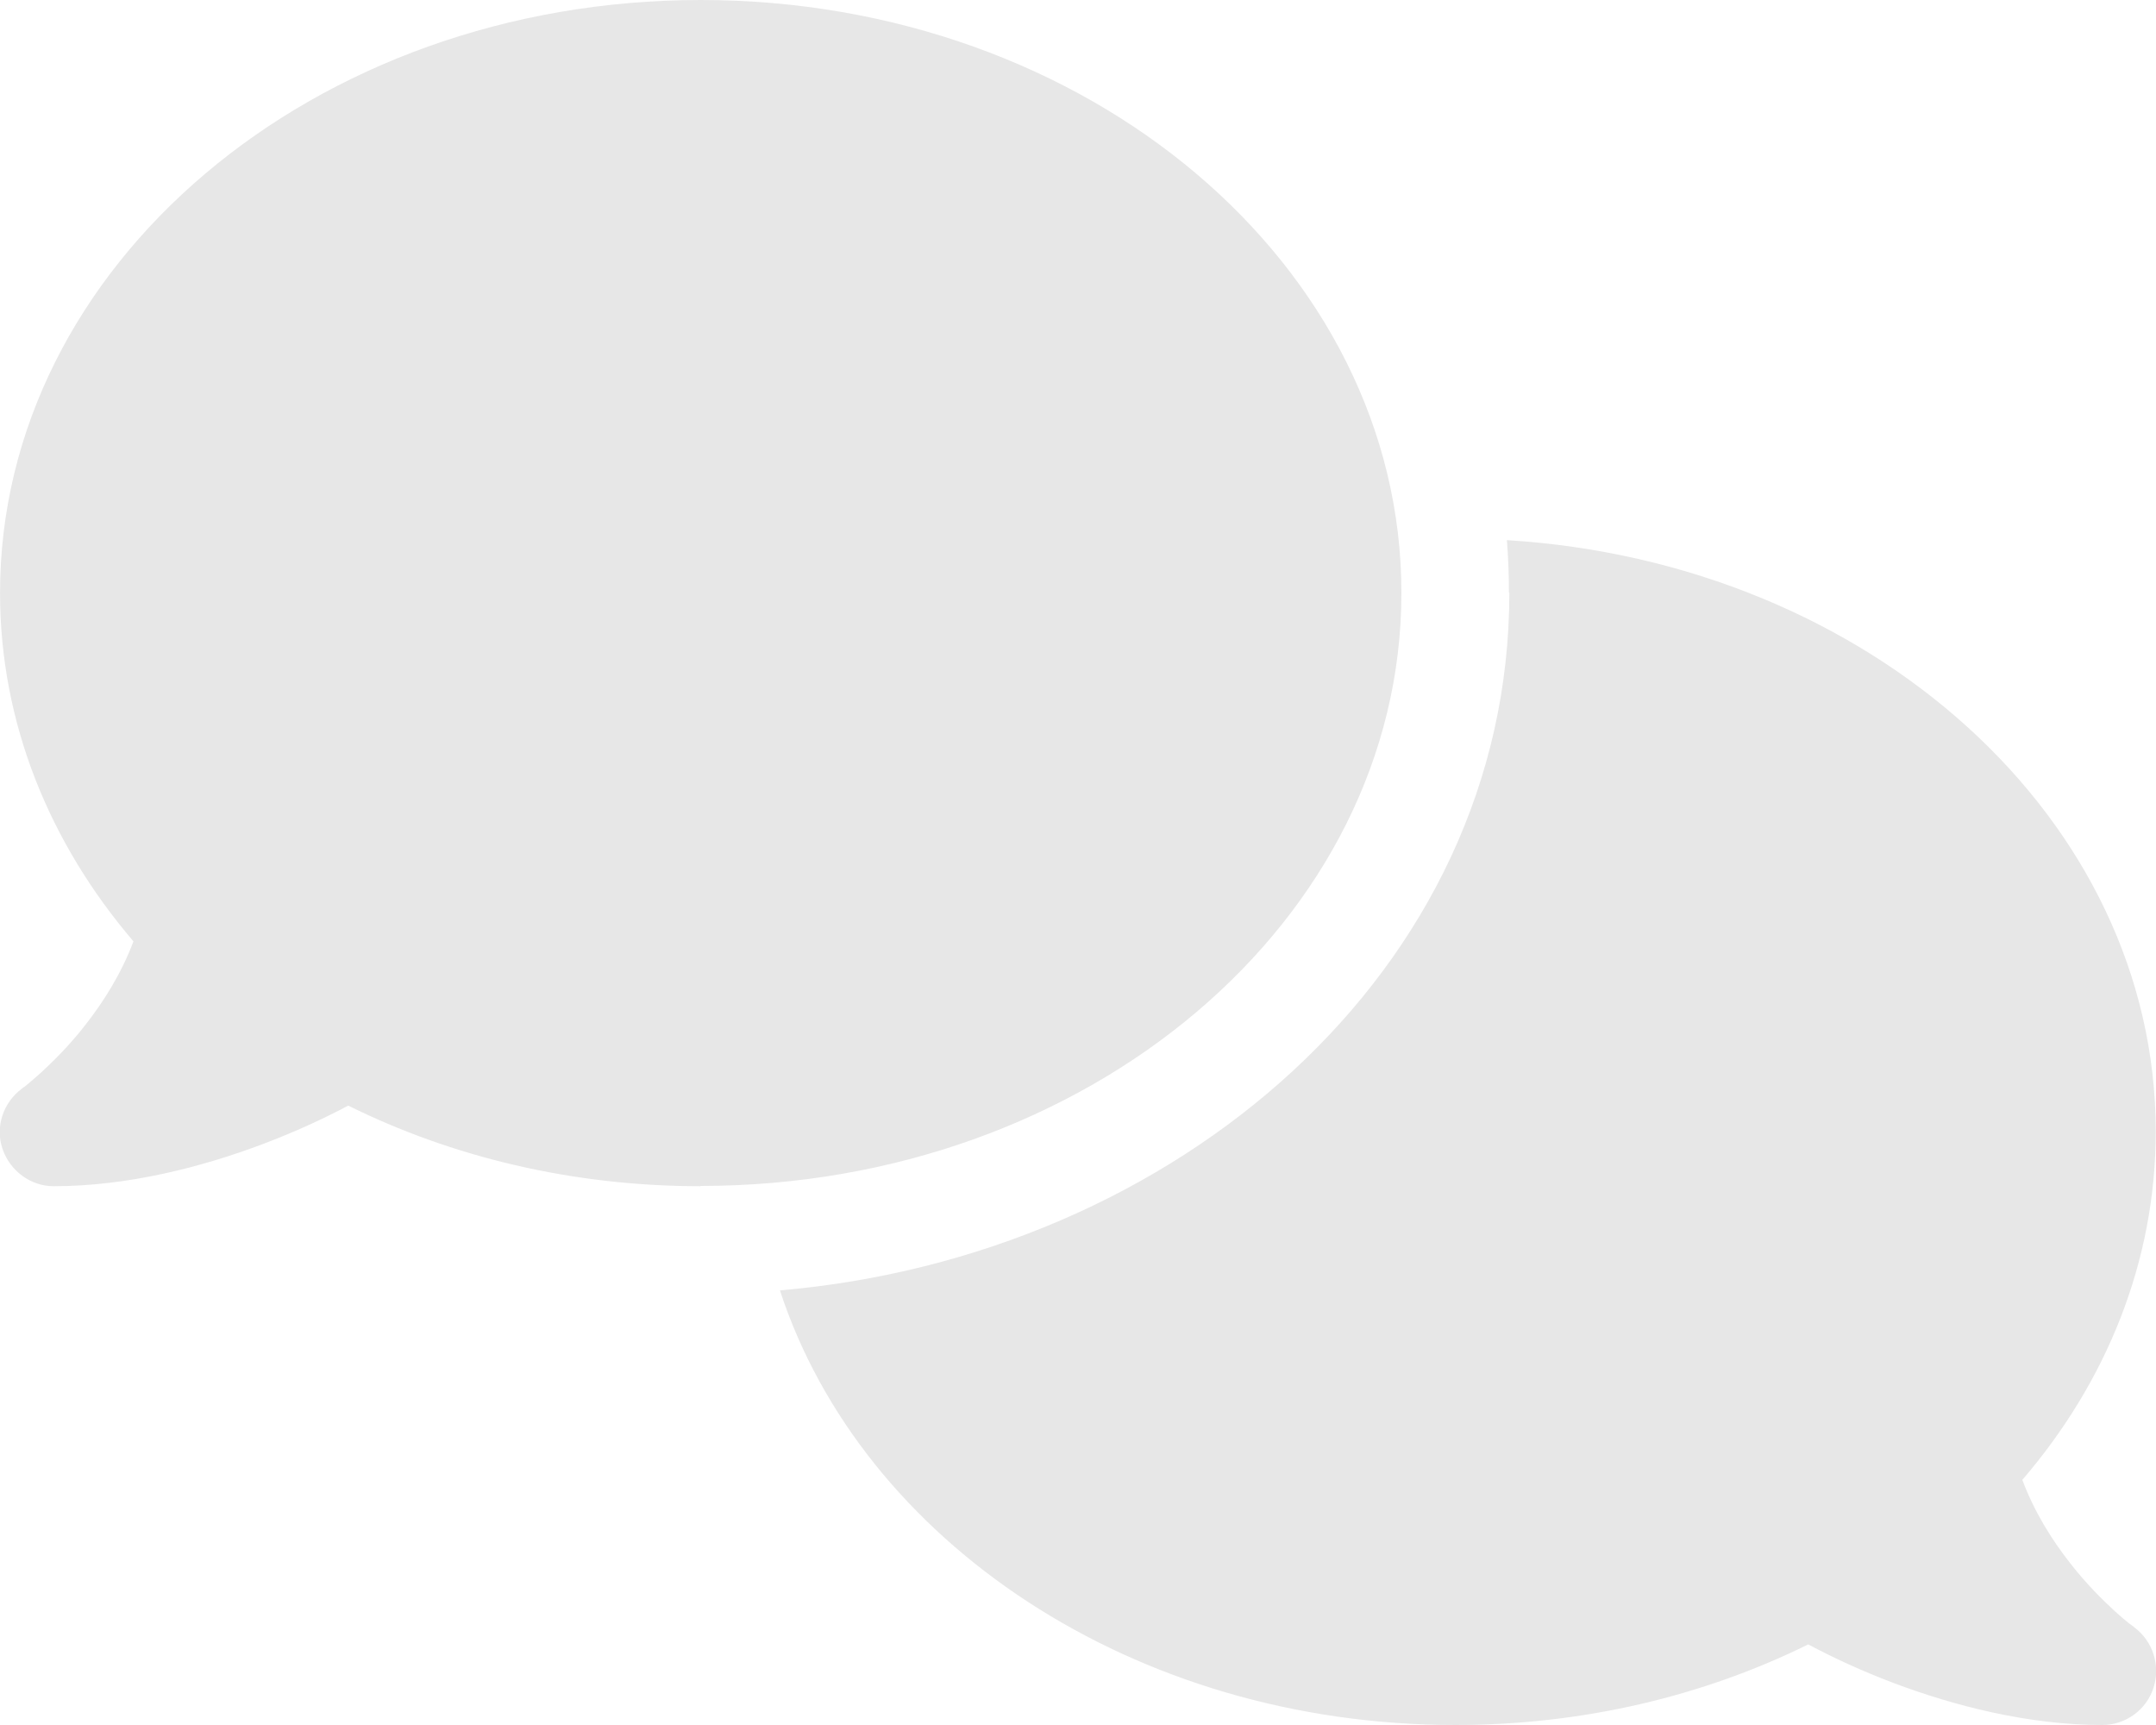 <?xml version="1.0" encoding="UTF-8" standalone="no"?>
<svg
   viewBox="0 0 16 12.8"
   version="1.1"
   id="svg4059"
   width="16"
   height="12.8"
   xmlns="http://www.w3.org/2000/svg"
   xmlns:svg="http://www.w3.org/2000/svg">
  <defs
     id="defs4063" />
  <!--! Font Awesome Pro 6.4.0 by @fontawesome - https://fontawesome.com License - https://fontawesome.com/license (Commercial License) Copyright 2023 Fonticons, Inc. -->
  <path
     d="m 5.2,8.8 c 2.873,0 5.2,-1.97 5.2,-4.4 C 10.401,1.97 8.073,-4.967804e-8 5.2,-4.967804e-8 2.328,-4.967804e-8 2.7362258e-4,1.97 2.7362258e-4,4.4 c 0,0.965 0.368,1.858 0.99,2.585 -0.088,0.235 -0.218,0.443 -0.355,0.618 -0.12,0.155 -0.243,0.275 -0.333,0.358 -0.045,0.04 -0.083,0.073 -0.108,0.093 -0.013,0.01 -0.023,0.018 -0.028,0.02 l -0.005,0.005 v 0 0 c -0.138,0.103 -0.198,0.283 -0.143,0.445 0.055,0.163 0.208,0.278 0.38,0.278 0.545,0 1.095,-0.14 1.553,-0.313 0.23,-0.087 0.445,-0.185 0.633,-0.285 0.768,0.38 1.66,0.598 2.615,0.598 z M 11.201,4.4 c 0,2.808 -2.478,4.923 -5.413,5.175 0.608,1.86 2.623,3.225 5.013,3.225 0.955,0 1.848,-0.218 2.618,-0.598 0.188,0.1 0.4,0.198 0.63,0.285 0.458,0.173 1.008,0.313 1.553,0.313 0.173,0 0.328,-0.113 0.38,-0.278 0.052,-0.165 -0.005,-0.345 -0.145,-0.448 v 0 0 l -0.005,-0.005 c -0.005,-0.005 -0.015,-0.01 -0.028,-0.02 -0.025,-0.02 -0.062,-0.05 -0.108,-0.092 -0.09,-0.083 -0.213,-0.203 -0.333,-0.358 -0.138,-0.175 -0.268,-0.385 -0.355,-0.618 0.623,-0.725 0.99,-1.618 0.99,-2.585 0,-2.32 -2.123,-4.223 -4.815,-4.388 0.01,0.128 0.015,0.258 0.015,0.388 z"
     id="path4057"
     style="fill:#e7e7e7;fill-opacity:1;stroke-width:0.025" />
</svg>

